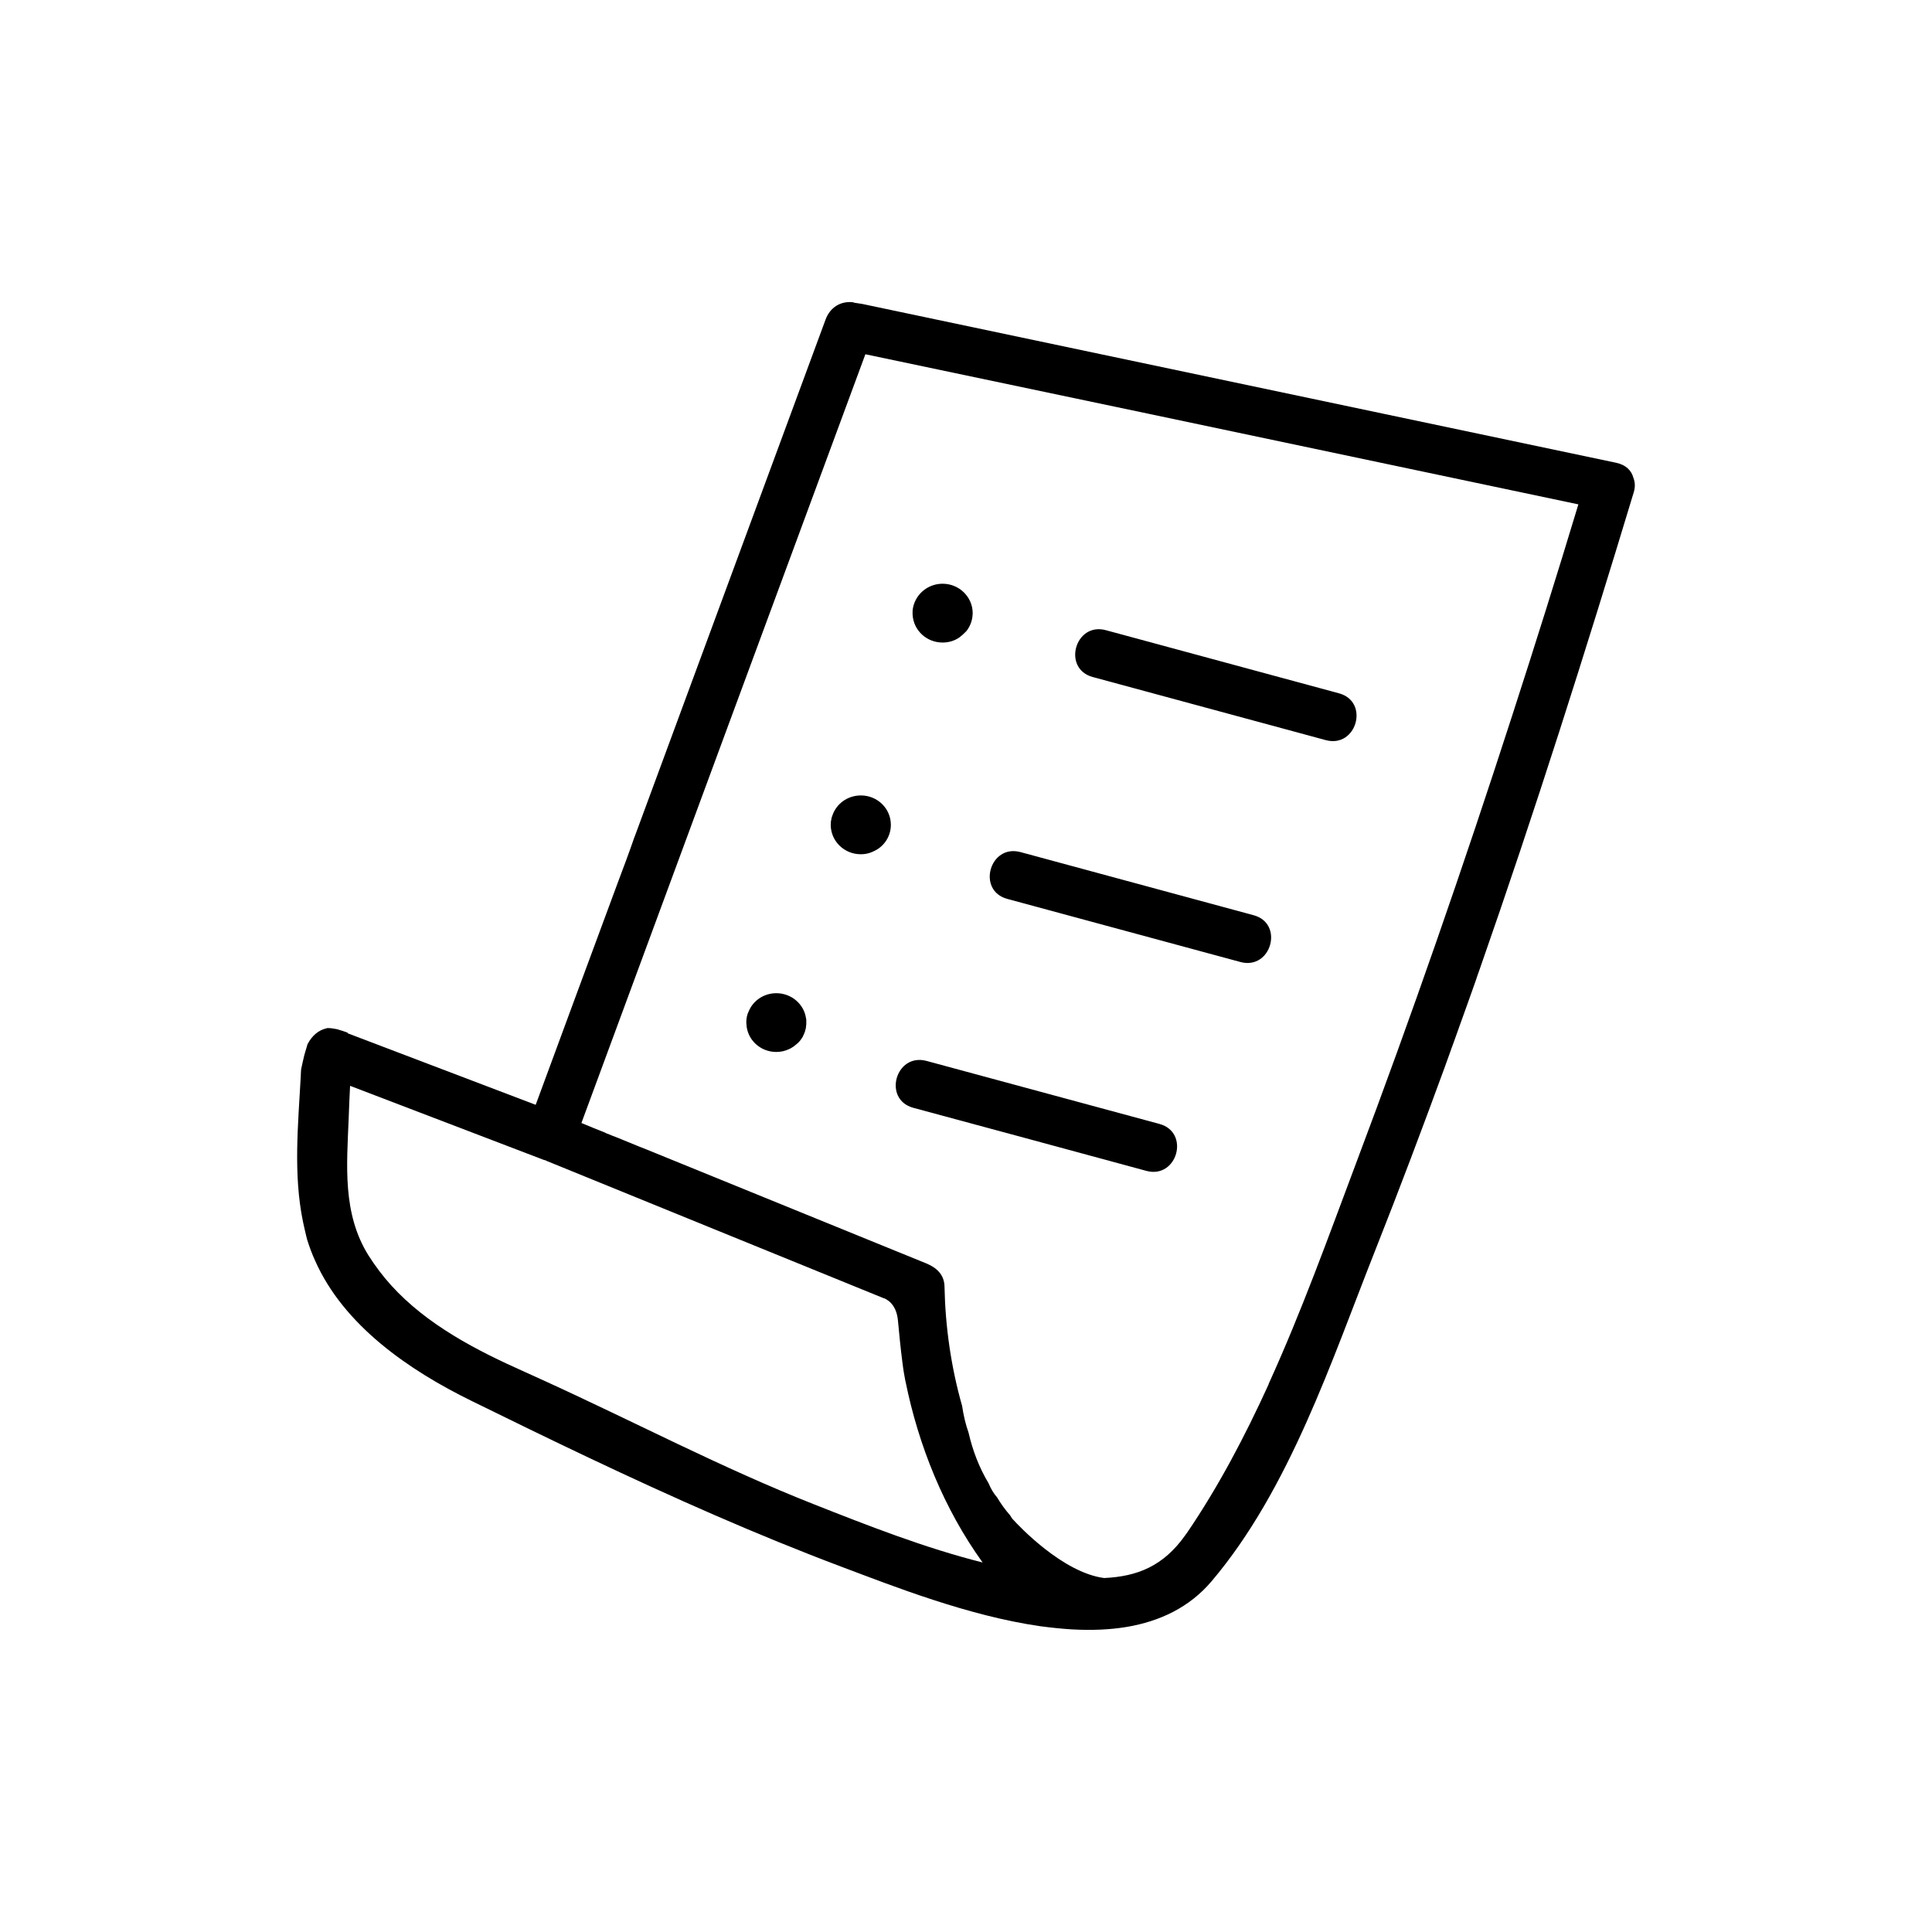 <?xml version="1.0" encoding="utf-8"?>
<!-- Generator: Adobe Illustrator 16.0.0, SVG Export Plug-In . SVG Version: 6.00 Build 0)  -->
<!DOCTYPE svg PUBLIC "-//W3C//DTD SVG 1.1//EN" "http://www.w3.org/Graphics/SVG/1.1/DTD/svg11.dtd">
<svg version="1.1" id="Layer_1" xmlns="http://www.w3.org/2000/svg" xmlns:xlink="http://www.w3.org/1999/xlink" x="0px" y="0px"
	 width="50px" height="50px" viewBox="0 0 50 50" enable-background="new 0 0 50 50" xml:space="preserve">
<g>
	<g>
		<path fill="currentColor" d="M28.279,17.521c2.013,0.545,4.022,1.088,6.034,1.634c0.798,0.213,1.137-0.997,0.34-1.212
			c-2.01-0.545-4.021-1.089-6.034-1.634C27.822,16.095,27.484,17.305,28.279,17.521L28.279,17.521z"/>
	</g>
	<g>
		<path fill="currentColor" d="M26.07,23.264c2.009,0.545,4.02,1.089,6.03,1.632c0.8,0.217,1.139-0.995,0.344-1.21
			c-2.013-0.545-4.023-1.089-6.034-1.634C25.611,21.837,25.271,23.049,26.07,23.264L26.07,23.264z"/>
	</g>
	<g>
		<path fill="currentColor" d="M23.636,28.67c2.01,0.543,4.021,1.085,6.031,1.632c0.8,0.215,1.138-0.995,0.342-1.214
			c-2.011-0.543-4.024-1.087-6.032-1.632C23.178,27.243,22.838,28.453,23.636,28.67L23.636,28.67z"/>
	</g>
	<path fill-rule="evenodd" clip-rule="evenodd" fill="currentColor" d="M25.173,15.869c0,0.015,0,0.032-0.003,0.049
		c-0.01,0.156-0.069,0.301-0.162,0.418c-0.006,0.006-0.012,0.008-0.015,0.014c-0.05,0.053-0.104,0.101-0.166,0.148
		c-0.002,0.003-0.006,0.005-0.008,0.005c-0.121,0.082-0.268,0.126-0.425,0.126c-0.413,0-0.749-0.313-0.775-0.711
		c-0.002-0.017-0.002-0.032-0.002-0.049c0-0.025,0.002-0.052,0.002-0.076c0.008-0.072,0.026-0.145,0.053-0.207
		c0-0.006,0.004-0.01,0.006-0.014c0.118-0.273,0.395-0.465,0.717-0.465C24.821,15.107,25.173,15.447,25.173,15.869z"/>
	<path fill-rule="evenodd" clip-rule="evenodd" fill="currentColor" d="M23.055,21.344v0.019c-0.006,0.302-0.192,0.563-0.461,0.675
		c-0.002,0.004-0.01,0.007-0.014,0.007c-0.092,0.042-0.192,0.063-0.301,0.063c-0.434,0-0.78-0.341-0.78-0.764
		c0-0.056,0.007-0.114,0.021-0.166c0-0.002,0-0.002,0-0.002c0.004-0.021,0.008-0.039,0.017-0.053v-0.002
		c0.097-0.312,0.391-0.535,0.743-0.535C22.707,20.586,23.055,20.924,23.055,21.344z"/>
	<path fill-rule="evenodd" clip-rule="evenodd" fill="currentColor" d="M20.867,26.441c0,0.02,0,0.046-0.001,0.07
		c-0.005,0.027-0.005,0.056-0.009,0.084c-0.002,0.016-0.004,0.03-0.011,0.048c-0.007,0.034-0.018,0.068-0.031,0.099
		c-0.014,0.032-0.026,0.061-0.042,0.093c-0.013,0.016-0.021,0.036-0.036,0.054c-0.034,0.053-0.075,0.095-0.124,0.135
		c-0.027,0.021-0.059,0.045-0.086,0.068c-0.003,0.004-0.005,0.006-0.012,0.006c-0.027,0.021-0.058,0.037-0.09,0.051
		c-0.101,0.048-0.211,0.076-0.334,0.076c-0.417,0-0.76-0.321-0.774-0.729c-0.003-0.012-0.003-0.024-0.003-0.034
		c0-0.002,0-0.002,0-0.002c0-0.106,0.021-0.211,0.068-0.299c0.116-0.271,0.392-0.457,0.709-0.457c0.393,0,0.722,0.285,0.77,0.659
		c0.005,0.007,0.005,0.015,0.005,0.021C20.867,26.402,20.867,26.423,20.867,26.441z"/>
	<path fill="currentColor" d="M42.271,12.362c-0.048-0.181-0.189-0.329-0.438-0.384c-6.506-1.371-13.014-2.741-19.518-4.112
		c-0.063-0.008-0.132-0.02-0.197-0.03c-0.012-0.002-0.028-0.004-0.041-0.014c-0.002,0-0.002,0-0.002,0
		c-0.33-0.036-0.597,0.141-0.71,0.45l-4.927,13.345c-0.008,0.022-0.018,0.047-0.027,0.07c-0.133,0.387-0.277,0.768-0.422,1.154
		c-0.707,1.907-1.413,3.818-2.117,5.729c-0.001,0.008-0.006,0.017-0.01,0.022L9,26.742c-0.004-0.008-0.006-0.012-0.01-0.02
		c-0.078-0.026-0.159-0.057-0.243-0.079c-0.021-0.008-0.042-0.01-0.062-0.014c-0.069-0.014-0.138-0.024-0.214-0.022
		c-0.243,0.053-0.4,0.205-0.513,0.418c-0.021,0.07-0.04,0.144-0.063,0.214c-0.006,0.025-0.013,0.048-0.021,0.074
		c-0.03,0.12-0.055,0.243-0.081,0.361c-0.004,0.059-0.008,0.112-0.009,0.171c-0.068,1.256-0.198,2.545,0.059,3.782
		c0.025,0.119,0.053,0.237,0.081,0.356c0.008,0.034,0.017,0.068,0.026,0.103c0.059,0.185,0.125,0.367,0.205,0.54
		c0.742,1.677,2.429,2.836,4.05,3.63c1.005,0.494,2.016,0.987,3.032,1.469c2.154,1.021,4.336,1.994,6.566,2.832
		c1.309,0.492,3.252,1.261,5.117,1.529c0.269,0.036,0.533,0.064,0.797,0.081c0.015,0.002,0.026,0.002,0.037,0.002
		c0.484,0.027,0.958,0.01,1.404-0.064c0.858-0.145,1.624-0.505,2.199-1.184c2.016-2.38,3.103-5.706,4.228-8.548
		c0.63-1.592,1.237-3.2,1.825-4.81c0.006-0.014,0.006-0.028,0.013-0.038c0.042-0.116,0.084-0.235,0.128-0.354
		c0.007-0.024,0.013-0.051,0.026-0.072c0.001-0.009,0.004-0.011,0.007-0.021c0.06-0.158,0.114-0.319,0.172-0.479
		c0.147-0.401,0.288-0.808,0.433-1.212c0.032-0.101,0.069-0.203,0.106-0.306c1.427-4.079,2.735-8.203,3.984-12.334
		C42.324,12.605,42.316,12.477,42.271,12.362z M21.057,38.928c-2.381-0.94-4.637-2.13-6.958-3.188
		c-0.167-0.078-0.334-0.152-0.504-0.229c-1.276-0.567-2.543-1.225-3.47-2.245c-0.215-0.237-0.413-0.499-0.59-0.778
		c-0.678-1.087-0.559-2.335-0.511-3.553c0.01-0.277,0.021-0.553,0.036-0.834c1.668,0.639,3.338,1.275,5.008,1.915
		c0.019,0.006,0.037,0.012,0.055,0.014c0.02,0.015,0.036,0.021,0.057,0.028c2.888,1.18,5.784,2.354,8.673,3.533
		c0,0,0.003,0,0.005,0.002c0.004,0,0.006,0.004,0.012,0.004c0.015,0.004,0.039,0.012,0.064,0.028c0.002,0,0.006,0.002,0.008,0.006
		c0.104,0.059,0.261,0.199,0.296,0.537c0.03,0.321,0.07,0.741,0.116,1.089c0.013,0.093,0.023,0.181,0.037,0.262
		c0.015,0.086,0.027,0.16,0.04,0.221c0,0.004,0.003,0.004,0.003,0.008c0.338,1.673,1.002,3.311,1.996,4.689
		C23.93,40.06,22.453,39.479,21.057,38.928z M39.133,18.526c-1.261,3.901-2.604,7.774-4.05,11.61
		c-0.701,1.867-1.4,3.811-2.249,5.676c0,0.004-0.001,0.008-0.002,0.014c-0.613,1.345-1.298,2.649-2.118,3.852
		c-0.011,0.012-0.021,0.023-0.03,0.04c-0.001,0.006-0.004,0.008-0.01,0.014c-0.564,0.796-1.234,1.067-2.099,1.107
		c-1.077-0.139-2.224-1.366-2.363-1.52c-0.005-0.006-0.008-0.01-0.012-0.012c-0.002-0.004-0.005-0.006-0.005-0.006
		c-0.02-0.03-0.039-0.059-0.057-0.089c-0.128-0.145-0.236-0.297-0.335-0.462c-0.093-0.106-0.163-0.229-0.218-0.362
		c-0.244-0.407-0.413-0.848-0.518-1.308c-0.08-0.228-0.133-0.458-0.167-0.693c-0.289-1.013-0.436-2.063-0.456-3.085
		c-0.004-0.306-0.195-0.49-0.469-0.604l-7.253-2.954c-0.054-0.022-0.114-0.046-0.173-0.068c-0.197-0.08-0.392-0.159-0.589-0.241
		c-0.036-0.012-0.07-0.028-0.105-0.04c-0.054-0.024-0.107-0.044-0.166-0.066c-0.012-0.006-0.02-0.01-0.034-0.019
		c-0.205-0.08-0.406-0.162-0.608-0.247c2.45-6.634,4.897-13.265,7.349-19.895c2.433,0.511,4.869,1.022,7.303,1.535
		c3.715,0.784,7.43,1.567,11.149,2.35C40.296,14.881,39.724,16.703,39.133,18.526z"/>
</g>
</svg>
